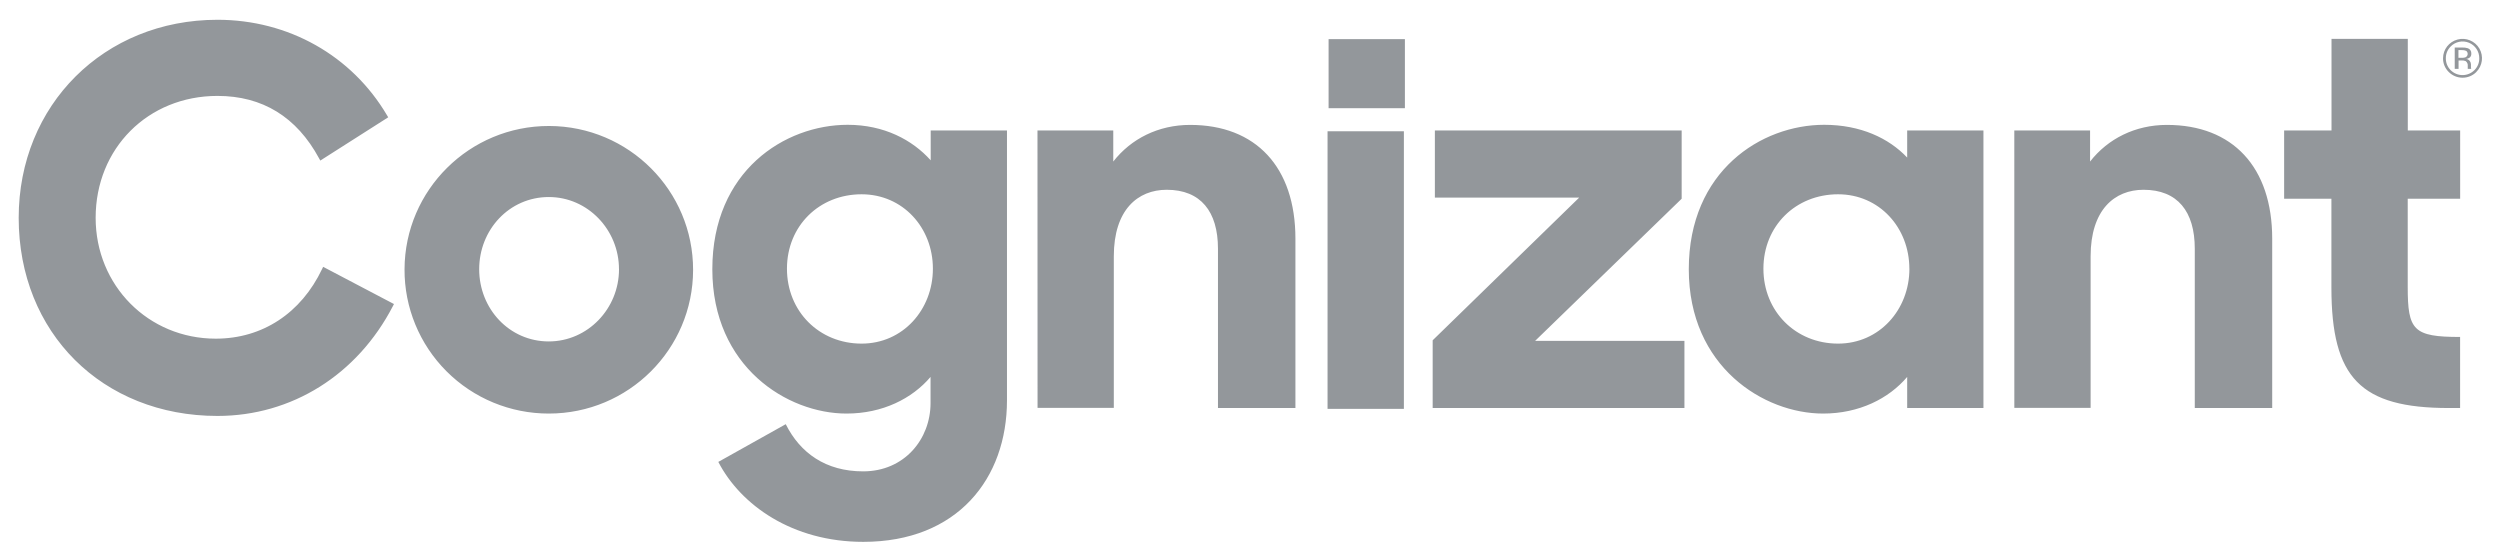 <svg width="101" height="22" viewBox="0 0 101 22" fill="none" xmlns="http://www.w3.org/2000/svg">
<path d="M57.88 13.748L63.798 7.984H57.969V5.27H67.939V8.029L62.02 13.77H68.051V16.484H57.882L57.88 13.748ZM53.675 1.582H56.758V4.372H53.675V1.582ZM53.633 5.304H56.717V16.518H53.633V5.304ZM16.343 10.877C16.356 7.672 18.971 5.082 22.187 5.09C25.403 5.099 28.005 7.701 28.001 10.907C27.997 14.112 25.389 16.708 22.172 16.708C20.622 16.71 19.134 16.096 18.04 15.001C16.946 13.907 16.335 12.422 16.343 10.877ZM25.007 10.877C25.007 9.285 23.747 7.96 22.172 7.96C20.574 7.96 19.359 9.283 19.359 10.877C19.359 12.471 20.574 13.794 22.172 13.794C23.747 13.792 25.008 12.469 25.008 10.877H25.007ZM41.914 5.27H44.976V6.526C45.695 5.605 46.798 5.046 48.081 5.046C50.737 5.046 52.335 6.75 52.335 9.643V16.484H49.206V10.047C49.206 8.545 48.508 7.667 47.136 7.667C45.966 7.667 44.998 8.474 44.998 10.354V16.477H41.917L41.914 5.27ZM68.227 10.877C68.227 6.907 71.155 5.042 73.697 5.042C75.161 5.042 76.308 5.579 77.05 6.366V5.27H80.131V16.484H77.05V15.228C76.308 16.102 75.114 16.708 73.652 16.708C71.266 16.708 68.227 14.827 68.227 10.877ZM77.138 10.855C77.138 9.195 75.923 7.849 74.258 7.849C72.547 7.849 71.242 9.127 71.242 10.855C71.242 12.582 72.547 13.882 74.258 13.882C75.925 13.882 77.14 12.514 77.14 10.855H77.138ZM81.378 5.27H84.439V6.526C85.159 5.605 86.261 5.046 87.544 5.046C90.2 5.046 91.797 6.75 91.797 9.643V16.484H88.669V10.047C88.669 8.545 87.975 7.667 86.599 7.667C85.428 7.667 84.461 8.474 84.461 10.354V16.477H81.379L81.378 5.27ZM57.88 16.484V13.748L63.798 7.984H57.969V5.27H67.939V8.029L62.02 13.77L57.88 16.484ZM13.055 10.78L13.012 10.869C12.161 12.657 10.595 13.682 8.717 13.682C5.994 13.682 3.864 11.537 3.864 8.799C3.864 5.992 5.979 3.875 8.785 3.875C10.603 3.875 11.985 4.723 12.891 6.398L12.94 6.487L15.684 4.739L15.638 4.662C14.213 2.243 11.65 0.799 8.785 0.799C4.207 0.799 0.755 4.239 0.755 8.801C0.755 13.438 4.132 16.804 8.785 16.804C11.784 16.804 14.434 15.145 15.873 12.367L15.916 12.283L13.055 10.78ZM28.778 10.877C28.778 6.907 31.705 5.042 34.247 5.042C35.711 5.042 36.858 5.648 37.6 6.477V5.27H40.682V16.172C40.682 19.335 38.679 21.891 34.875 21.891C32.017 21.891 29.925 20.41 29.02 18.661L31.744 17.137C32.328 18.303 33.361 19.043 34.871 19.043C36.537 19.043 37.594 17.742 37.594 16.284V15.228C36.851 16.102 35.659 16.708 34.197 16.708C31.815 16.708 28.778 14.827 28.778 10.877ZM37.689 10.855C37.689 9.195 36.474 7.849 34.808 7.849C33.098 7.849 31.793 9.127 31.793 10.855C31.793 12.582 33.098 13.882 34.808 13.882C36.474 13.882 37.689 12.514 37.689 10.855ZM99.39 8.029V5.27H97.275V1.571H94.193V5.27H92.279V8.029H94.189V11.617C94.189 15.273 95.36 16.484 98.938 16.484H99.388V13.613C97.497 13.613 97.272 13.344 97.272 11.595V8.029H99.39ZM100.044 2.909C99.897 3.057 99.697 3.14 99.487 3.14C99.278 3.14 99.078 3.057 98.93 2.909C98.78 2.763 98.696 2.562 98.699 2.353C98.7 1.998 98.94 1.688 99.284 1.597C99.628 1.505 99.99 1.656 100.168 1.963C100.345 2.271 100.293 2.659 100.041 2.909H100.044ZM99.009 1.877C98.88 2.002 98.809 2.175 98.812 2.354C98.809 2.534 98.879 2.708 99.007 2.835C99.134 2.962 99.307 3.034 99.487 3.034C99.666 3.034 99.839 2.962 99.966 2.835C100.095 2.708 100.166 2.534 100.163 2.354C100.165 2.08 100.001 1.832 99.747 1.727C99.493 1.622 99.2 1.681 99.007 1.877H99.009ZM99.471 1.92C99.551 1.916 99.631 1.927 99.707 1.951C99.795 1.986 99.85 2.075 99.841 2.169C99.846 2.237 99.814 2.302 99.757 2.34C99.719 2.362 99.676 2.376 99.632 2.381C99.691 2.387 99.745 2.418 99.78 2.465C99.809 2.504 99.826 2.55 99.827 2.598V2.662C99.827 2.681 99.827 2.703 99.827 2.726C99.827 2.741 99.83 2.756 99.834 2.77L99.839 2.781H99.697C99.697 2.778 99.697 2.775 99.697 2.773V2.763V2.736V2.667C99.707 2.592 99.676 2.516 99.615 2.47C99.562 2.448 99.504 2.438 99.446 2.442H99.326V2.781H99.171V1.92H99.471ZM99.635 2.055C99.577 2.03 99.514 2.02 99.451 2.024H99.321V2.336H99.459C99.508 2.338 99.557 2.331 99.604 2.316C99.653 2.294 99.687 2.248 99.693 2.195C99.7 2.141 99.678 2.089 99.635 2.055Z" fill="#93979B"/>
</svg>
